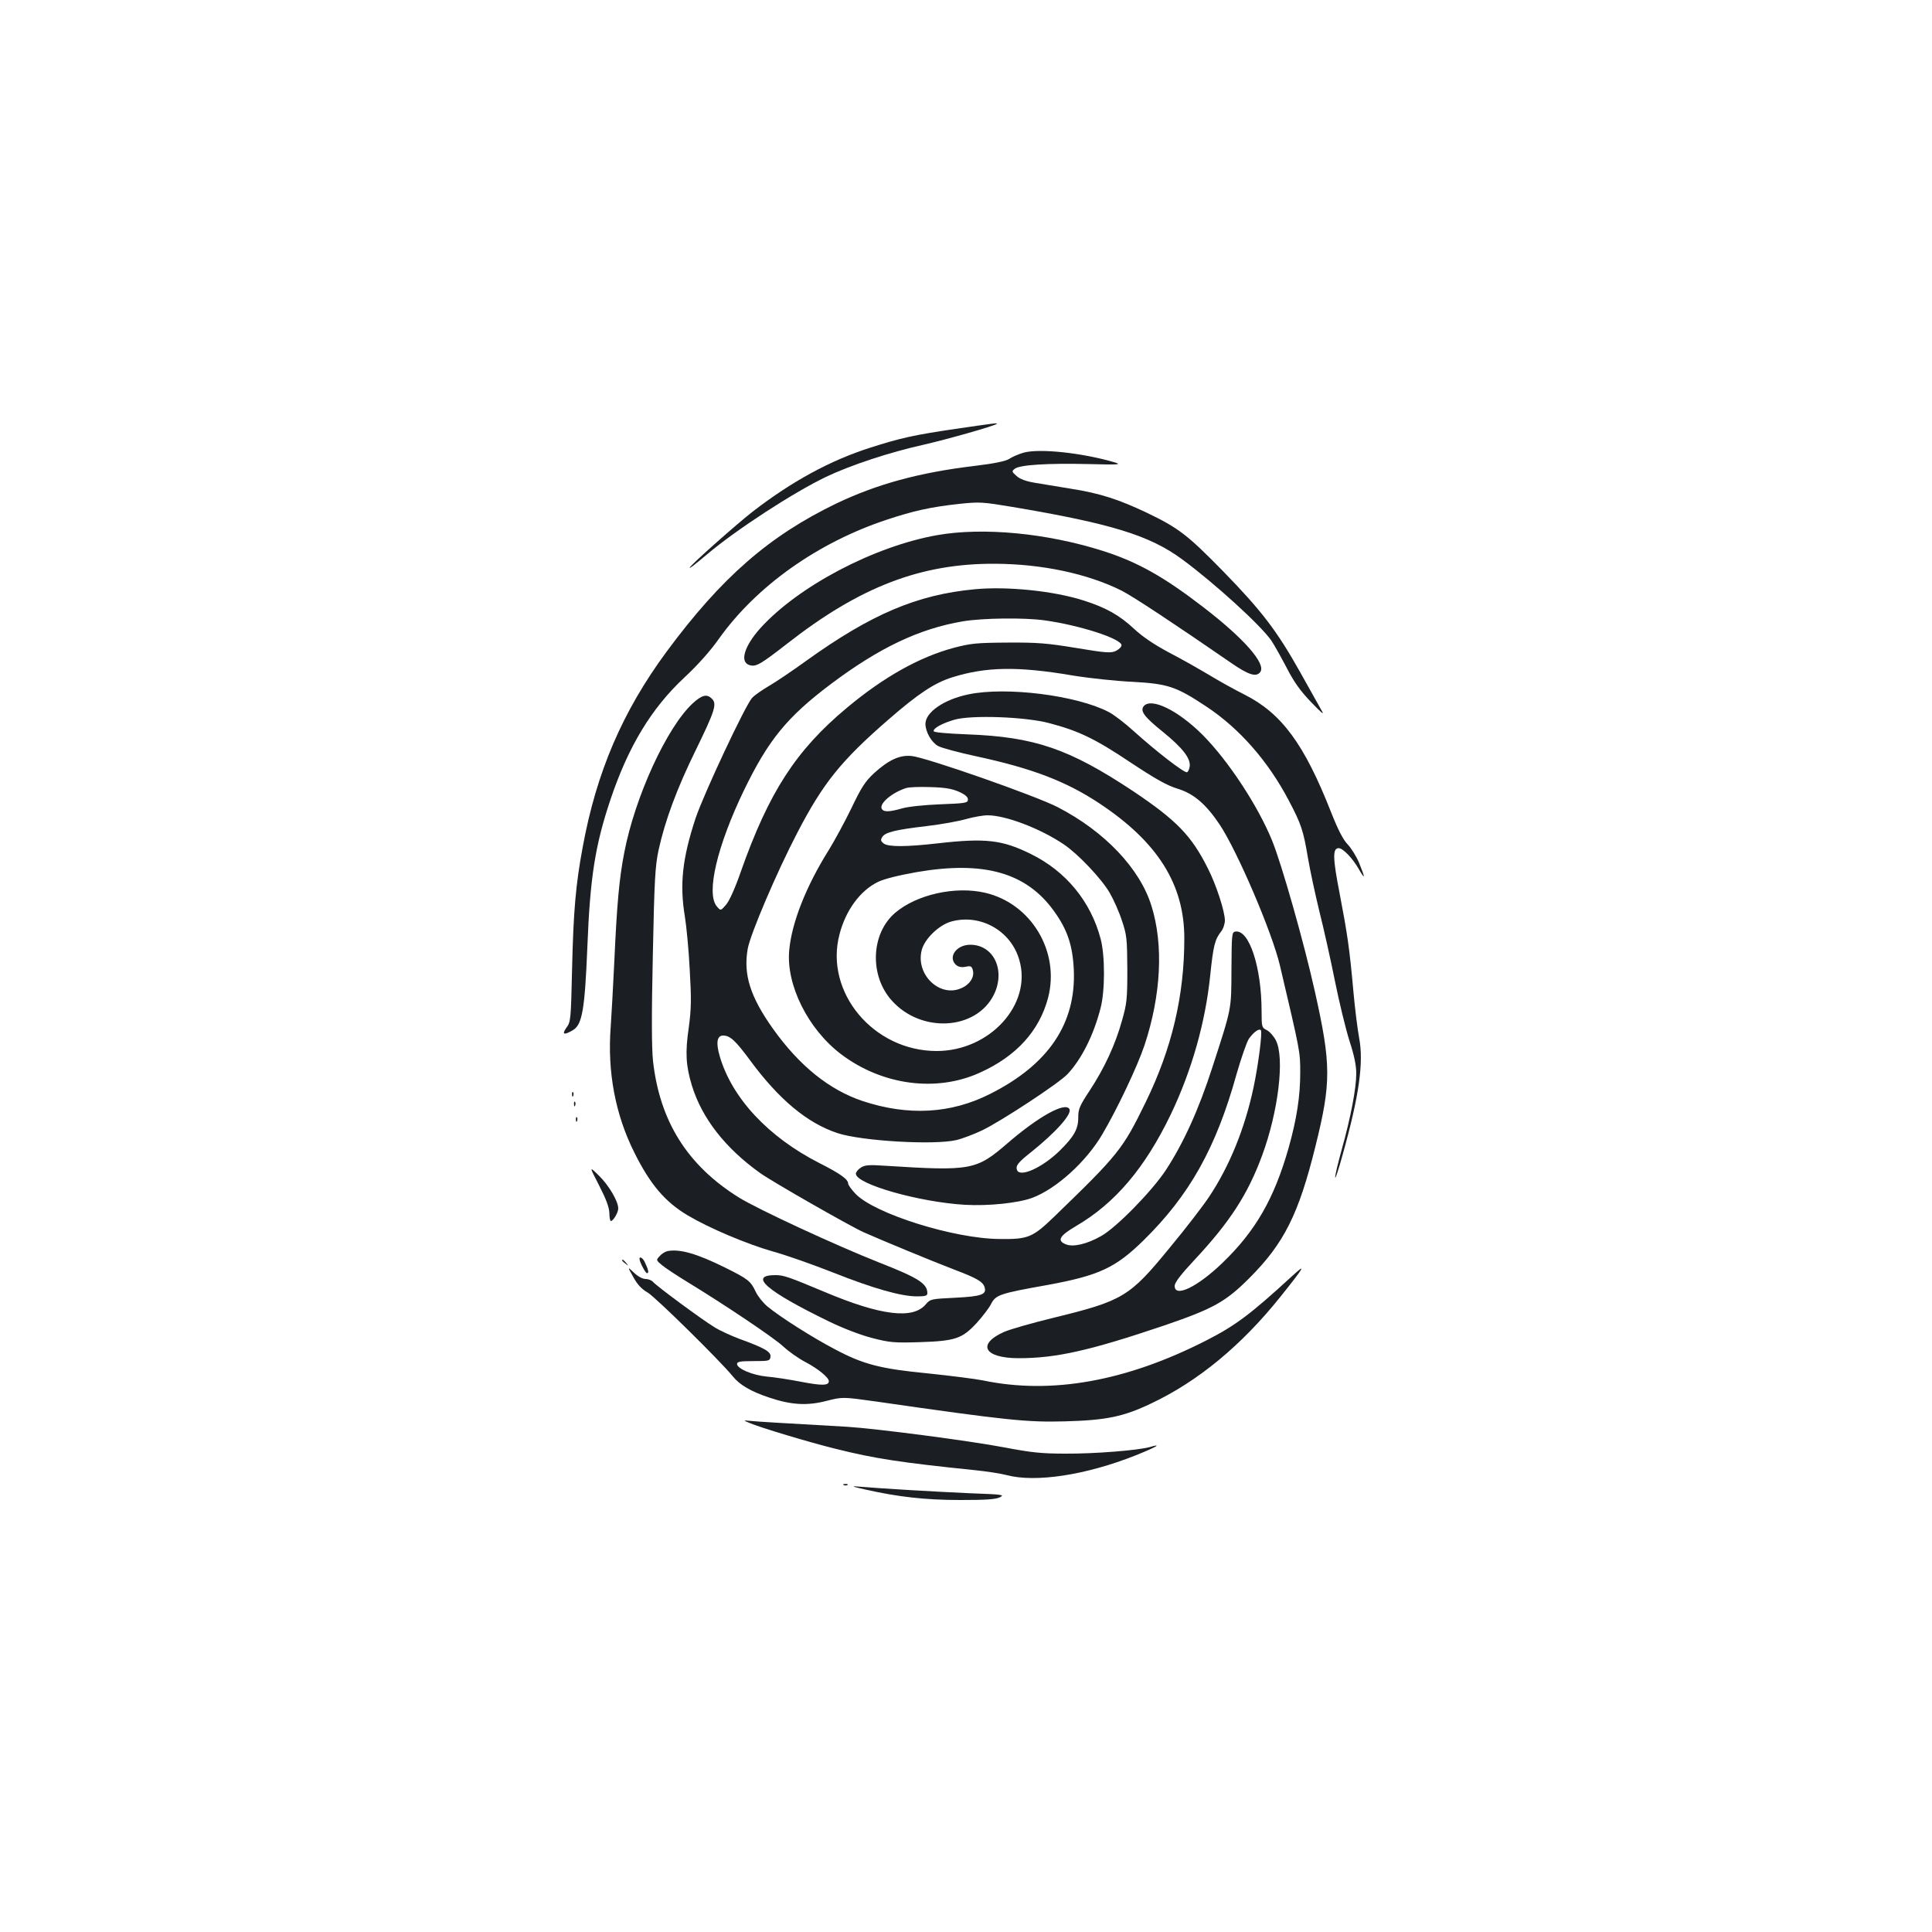 <?xml version="1.0" standalone="no"?>
<!DOCTYPE svg PUBLIC "-//W3C//DTD SVG 20010904//EN"
 "http://www.w3.org/TR/2001/REC-SVG-20010904/DTD/svg10.dtd">
<svg version="1.0" xmlns="http://www.w3.org/2000/svg"
 width="1000pt" height="1000pt" viewBox="0 0 1000 1000"
 preserveAspectRatio="xMidYMid meet">
<g transform="translate(0,1000) scale(0.1,-0.1)"
fill="#1b1f23" stroke="none">
<path d="M4945 7780 c-218 -32 -287 -48 -440 -97 -208 -66 -407 -175 -609
-331 -79 -61 -326 -280 -326 -290 0 -5 17 8 90 69 150 127 447 320 616 401
126 60 328 127 504 166 123 28 369 98 379 108 6 6 -8 4 -214 -26z"/>
<path d="M5298 7657 c-25 -7 -59 -22 -74 -32 -19 -12 -75 -24 -183 -37 -284
-34 -502 -94 -710 -193 -349 -168 -596 -383 -880 -767 -229 -310 -364 -625
-435 -1013 -36 -193 -48 -330 -55 -632 -6 -262 -7 -272 -29 -302 -26 -36 -13
-41 35 -12 47 29 60 110 73 426 14 362 40 529 120 767 92 274 211 471 381 630
71 66 136 139 181 203 194 272 511 497 868 615 138 46 228 66 376 82 104 11
119 10 275 -16 510 -86 710 -147 879 -272 168 -124 404 -339 460 -419 15 -22
50 -85 79 -140 38 -74 71 -121 128 -180 52 -54 69 -69 55 -45 -11 19 -61 109
-112 200 -120 214 -199 318 -400 524 -183 187 -231 224 -394 302 -145 69 -244
101 -391 124 -66 11 -151 25 -188 31 -47 8 -77 19 -95 35 -26 23 -26 25 -9 38
26 20 169 29 381 24 158 -4 174 -3 135 9 -166 49 -389 73 -471 50z"/>
<path d="M4850 7230 c-327 -58 -719 -265 -915 -482 -84 -94 -108 -177 -54
-191 33 -9 55 4 194 112 376 294 691 415 1075 413 242 -1 479 -51 655 -139 61
-31 274 -172 567 -374 91 -63 132 -76 152 -46 28 43 -86 173 -294 333 -206
159 -342 235 -520 292 -292 93 -622 124 -860 82z"/>
<path d="M5045 6950 c-299 -28 -536 -129 -873 -371 -69 -50 -155 -108 -191
-129 -36 -21 -76 -49 -88 -62 -35 -38 -250 -496 -293 -624 -68 -207 -83 -341
-55 -509 8 -49 20 -173 25 -274 9 -155 8 -202 -5 -300 -19 -129 -15 -197 16
-299 52 -170 173 -325 354 -454 63 -45 462 -273 535 -306 85 -38 353 -149 468
-193 119 -45 149 -63 158 -91 12 -38 -14 -48 -151 -55 -126 -6 -130 -7 -153
-34 -66 -79 -232 -59 -524 64 -186 78 -212 87 -254 87 -143 0 -46 -83 277
-240 74 -36 166 -71 225 -86 90 -23 112 -25 244 -21 185 6 220 18 295 99 30
33 64 77 75 99 24 47 45 54 292 98 267 49 352 89 497 231 238 234 375 478 481
859 24 84 53 167 64 184 24 34 52 55 62 45 9 -10 -13 -180 -38 -298 -45 -211
-124 -406 -230 -565 -29 -44 -121 -164 -205 -265 -207 -253 -241 -273 -601
-361 -111 -27 -226 -60 -255 -73 -143 -64 -103 -136 76 -136 195 0 370 40 752
169 254 87 318 122 441 245 181 181 256 332 343 684 82 330 81 423 -3 799 -56
252 -172 661 -222 783 -73 179 -226 412 -359 546 -127 127 -266 195 -305 149
-20 -25 2 -55 99 -133 101 -82 144 -137 139 -178 -2 -15 -8 -29 -14 -31 -14
-5 -161 109 -274 211 -47 43 -106 88 -132 101 -165 86 -530 132 -725 91 -127
-26 -224 -93 -223 -154 1 -41 31 -94 65 -113 17 -10 107 -34 200 -54 287 -62
463 -129 635 -243 302 -200 440 -419 440 -699 0 -297 -64 -569 -200 -848 -119
-244 -140 -270 -473 -592 -112 -108 -135 -118 -282 -116 -236 1 -649 131 -747
234 -21 22 -38 46 -38 53 0 22 -42 52 -149 106 -265 135 -453 337 -516 554
-20 69 -14 106 18 106 36 0 64 -26 140 -129 149 -202 295 -324 452 -376 124
-41 500 -63 615 -36 30 7 91 30 135 51 99 48 399 245 441 291 72 77 134 200
170 339 24 89 24 273 1 360 -51 194 -180 351 -362 440 -147 73 -235 83 -480
55 -168 -19 -256 -19 -281 -1 -15 12 -17 18 -8 33 15 25 67 38 229 57 77 9
170 26 207 37 36 10 86 19 110 19 94 0 274 -69 395 -151 73 -49 194 -177 236
-249 21 -36 50 -101 64 -145 25 -74 27 -93 28 -250 0 -156 -2 -178 -28 -269
-34 -122 -90 -244 -167 -361 -51 -77 -59 -96 -59 -136 1 -62 -21 -101 -96
-175 -90 -88 -206 -140 -221 -100 -8 22 5 39 71 91 130 104 216 200 200 225
-23 37 -160 -39 -322 -179 -160 -138 -187 -143 -630 -115 -86 6 -107 4 -128
-10 -14 -9 -25 -23 -25 -31 0 -54 327 -147 564 -161 122 -7 276 9 349 36 125
47 279 187 362 328 78 132 182 352 219 462 86 260 99 520 36 721 -60 194 -243
386 -485 511 -114 59 -682 258 -757 265 -61 6 -118 -20 -194 -89 -46 -43 -65
-72 -118 -183 -35 -72 -88 -169 -117 -216 -116 -185 -191 -374 -204 -517 -17
-179 97 -409 269 -539 212 -160 492 -198 718 -95 189 85 308 217 353 388 62
239 -88 488 -326 543 -154 36 -355 -9 -466 -104 -125 -107 -134 -324 -17 -454
152 -170 436 -154 528 30 62 126 0 259 -122 259 -72 0 -117 -64 -74 -104 13
-11 28 -14 50 -10 27 6 32 3 38 -20 8 -35 -18 -74 -63 -92 -112 -47 -235 74
-202 199 15 58 89 129 152 147 151 42 310 -47 353 -199 67 -229 -152 -471
-428 -471 -327 0 -581 304 -503 603 32 125 107 227 199 272 33 16 105 34 201
51 349 60 569 -3 712 -204 68 -95 95 -175 101 -302 12 -278 -131 -490 -433
-642 -203 -103 -424 -115 -660 -37 -173 58 -327 182 -464 374 -118 166 -154
281 -131 413 13 76 152 401 257 602 134 258 227 373 471 585 154 134 238 190
330 219 175 55 340 58 622 10 85 -14 225 -29 310 -33 185 -10 227 -24 384
-128 172 -114 319 -282 426 -485 65 -123 76 -156 100 -299 11 -65 38 -190 59
-276 22 -87 58 -248 80 -358 22 -110 56 -249 75 -310 25 -76 36 -129 36 -172
0 -76 -29 -228 -75 -392 -19 -69 -35 -134 -34 -145 0 -12 18 42 39 119 85 304
109 475 85 602 -8 43 -22 152 -30 243 -20 223 -31 295 -71 505 -36 184 -37
235 -5 235 22 0 73 -53 105 -110 33 -57 33 -46 1 33 -14 34 -41 77 -60 97 -23
24 -49 74 -85 165 -139 354 -256 512 -447 609 -50 25 -133 71 -184 102 -52 31
-145 84 -209 117 -78 42 -136 81 -181 123 -75 70 -146 110 -264 147 -155 49
-394 73 -560 57z m362 -161 c181 -25 398 -95 398 -129 0 -8 -13 -21 -29 -29
-26 -12 -49 -11 -205 15 -151 25 -202 29 -356 28 -161 -1 -190 -4 -278 -27
-179 -48 -364 -152 -554 -311 -264 -220 -404 -438 -549 -849 -29 -84 -59 -150
-76 -170 -28 -32 -28 -32 -48 -8 -56 66 1 311 141 601 126 260 223 379 449
549 250 188 458 287 684 325 100 17 318 20 423 5z m24 -532 c152 -40 236 -80
420 -203 131 -87 189 -119 243 -136 84 -25 148 -80 219 -186 91 -137 271 -556
312 -730 105 -446 105 -445 105 -554 0 -122 -18 -239 -60 -389 -75 -263 -171
-431 -344 -597 -129 -124 -246 -180 -246 -118 0 17 30 57 101 133 185 198 277
340 352 543 84 228 117 505 71 595 -11 22 -33 46 -47 53 -26 13 -27 16 -27 97
0 229 -65 427 -137 413 -17 -3 -18 -17 -19 -193 -1 -214 3 -195 -99 -510 -71
-220 -150 -393 -241 -532 -72 -109 -257 -298 -335 -341 -72 -41 -144 -58 -181
-43 -49 19 -35 44 50 94 204 119 358 301 492 579 108 226 179 475 204 719 16
154 24 186 56 227 11 13 20 40 20 58 0 46 -45 185 -88 269 -85 170 -162 249
-387 400 -332 220 -510 281 -859 294 -102 4 -171 10 -173 16 -5 15 45 42 108
60 88 25 367 15 490 -18z m-468 -355 c32 -14 47 -27 47 -40 0 -18 -11 -20
-142 -25 -81 -3 -167 -12 -198 -21 -70 -20 -99 -20 -107 0 -10 27 55 82 127
105 14 5 70 7 125 5 75 -2 112 -8 148 -24z"/>
<path d="M3585 6359 c-133 -123 -299 -484 -354 -773 -26 -133 -38 -268 -51
-556 -6 -129 -15 -285 -19 -345 -18 -233 24 -454 122 -650 82 -165 159 -256
277 -326 113 -67 303 -147 438 -186 70 -19 211 -69 315 -110 207 -82 351 -123
433 -123 42 0 54 3 54 16 0 50 -45 79 -249 159 -225 89 -627 275 -727 337
-266 166 -409 394 -444 706 -7 68 -8 231 -1 547 8 394 12 462 30 546 33 151
95 319 193 518 98 201 110 238 83 264 -26 27 -52 20 -100 -24z"/>
<path d="M2961 4334 c0 -11 3 -14 6 -6 3 7 2 16 -1 19 -3 4 -6 -2 -5 -13z"/>
<path d="M2971 4284 c0 -11 3 -14 6 -6 3 7 2 16 -1 19 -3 4 -6 -2 -5 -13z"/>
<path d="M2981 4204 c0 -11 3 -14 6 -6 3 7 2 16 -1 19 -3 4 -6 -2 -5 -13z"/>
<path d="M3101 3864 c36 -70 52 -113 53 -142 0 -23 4 -42 8 -42 12 0 38 44 38
65 0 37 -48 119 -100 170 -51 50 -51 50 1 -51z"/>
<path d="M3454 3524 c-12 -3 -30 -14 -40 -26 -19 -20 -18 -21 13 -47 17 -14
76 -53 130 -86 192 -117 449 -289 498 -335 28 -26 79 -62 114 -80 66 -35 121
-80 121 -99 0 -23 -35 -24 -144 -3 -61 12 -141 24 -178 27 -73 7 -153 41 -153
65 0 12 16 15 85 15 80 0 85 1 88 22 4 26 -31 46 -158 92 -45 17 -105 44 -133
62 -64 39 -300 213 -317 234 -7 8 -24 15 -38 15 -16 0 -40 13 -61 33 -34 32
-34 32 -3 -23 21 -39 43 -62 74 -80 40 -23 375 -353 441 -434 35 -44 95 -79
189 -110 113 -38 196 -43 296 -17 83 21 83 21 255 -3 680 -98 782 -108 977
-103 218 6 304 24 449 93 243 115 468 301 670 554 124 155 135 175 59 105
-217 -199 -293 -256 -446 -334 -414 -211 -801 -280 -1154 -206 -40 8 -167 24
-282 36 -249 24 -338 47 -486 126 -113 59 -280 165 -347 220 -23 19 -50 53
-61 76 -26 56 -40 67 -157 125 -149 74 -238 99 -301 86z"/>
<path d="M3310 3485 c0 -17 31 -75 39 -75 11 0 7 19 -12 58 -9 20 -27 31 -27
17z"/>
<path d="M3220 3476 c0 -2 8 -10 18 -17 15 -13 16 -12 3 4 -13 16 -21 21 -21
13z"/>
<path d="M3879 2635 c52 -23 312 -101 446 -134 204 -51 336 -71 725 -111 58
-6 130 -17 160 -25 150 -40 411 0 668 102 109 44 141 63 73 43 -62 -17 -285
-35 -436 -34 -125 0 -178 6 -315 32 -177 34 -667 98 -815 107 -366 21 -455 26
-495 30 -45 4 -45 4 -11 -10z"/>
<path d="M4368 2313 c7 -3 16 -2 19 1 4 3 -2 6 -13 5 -11 0 -14 -3 -6 -6z"/>
<path d="M4480 2290 c169 -38 310 -54 490 -54 130 0 183 3 205 14 27 13 15 15
-155 21 -178 8 -455 24 -570 34 -48 4 -45 2 30 -15z"/>
</g>
</svg>
